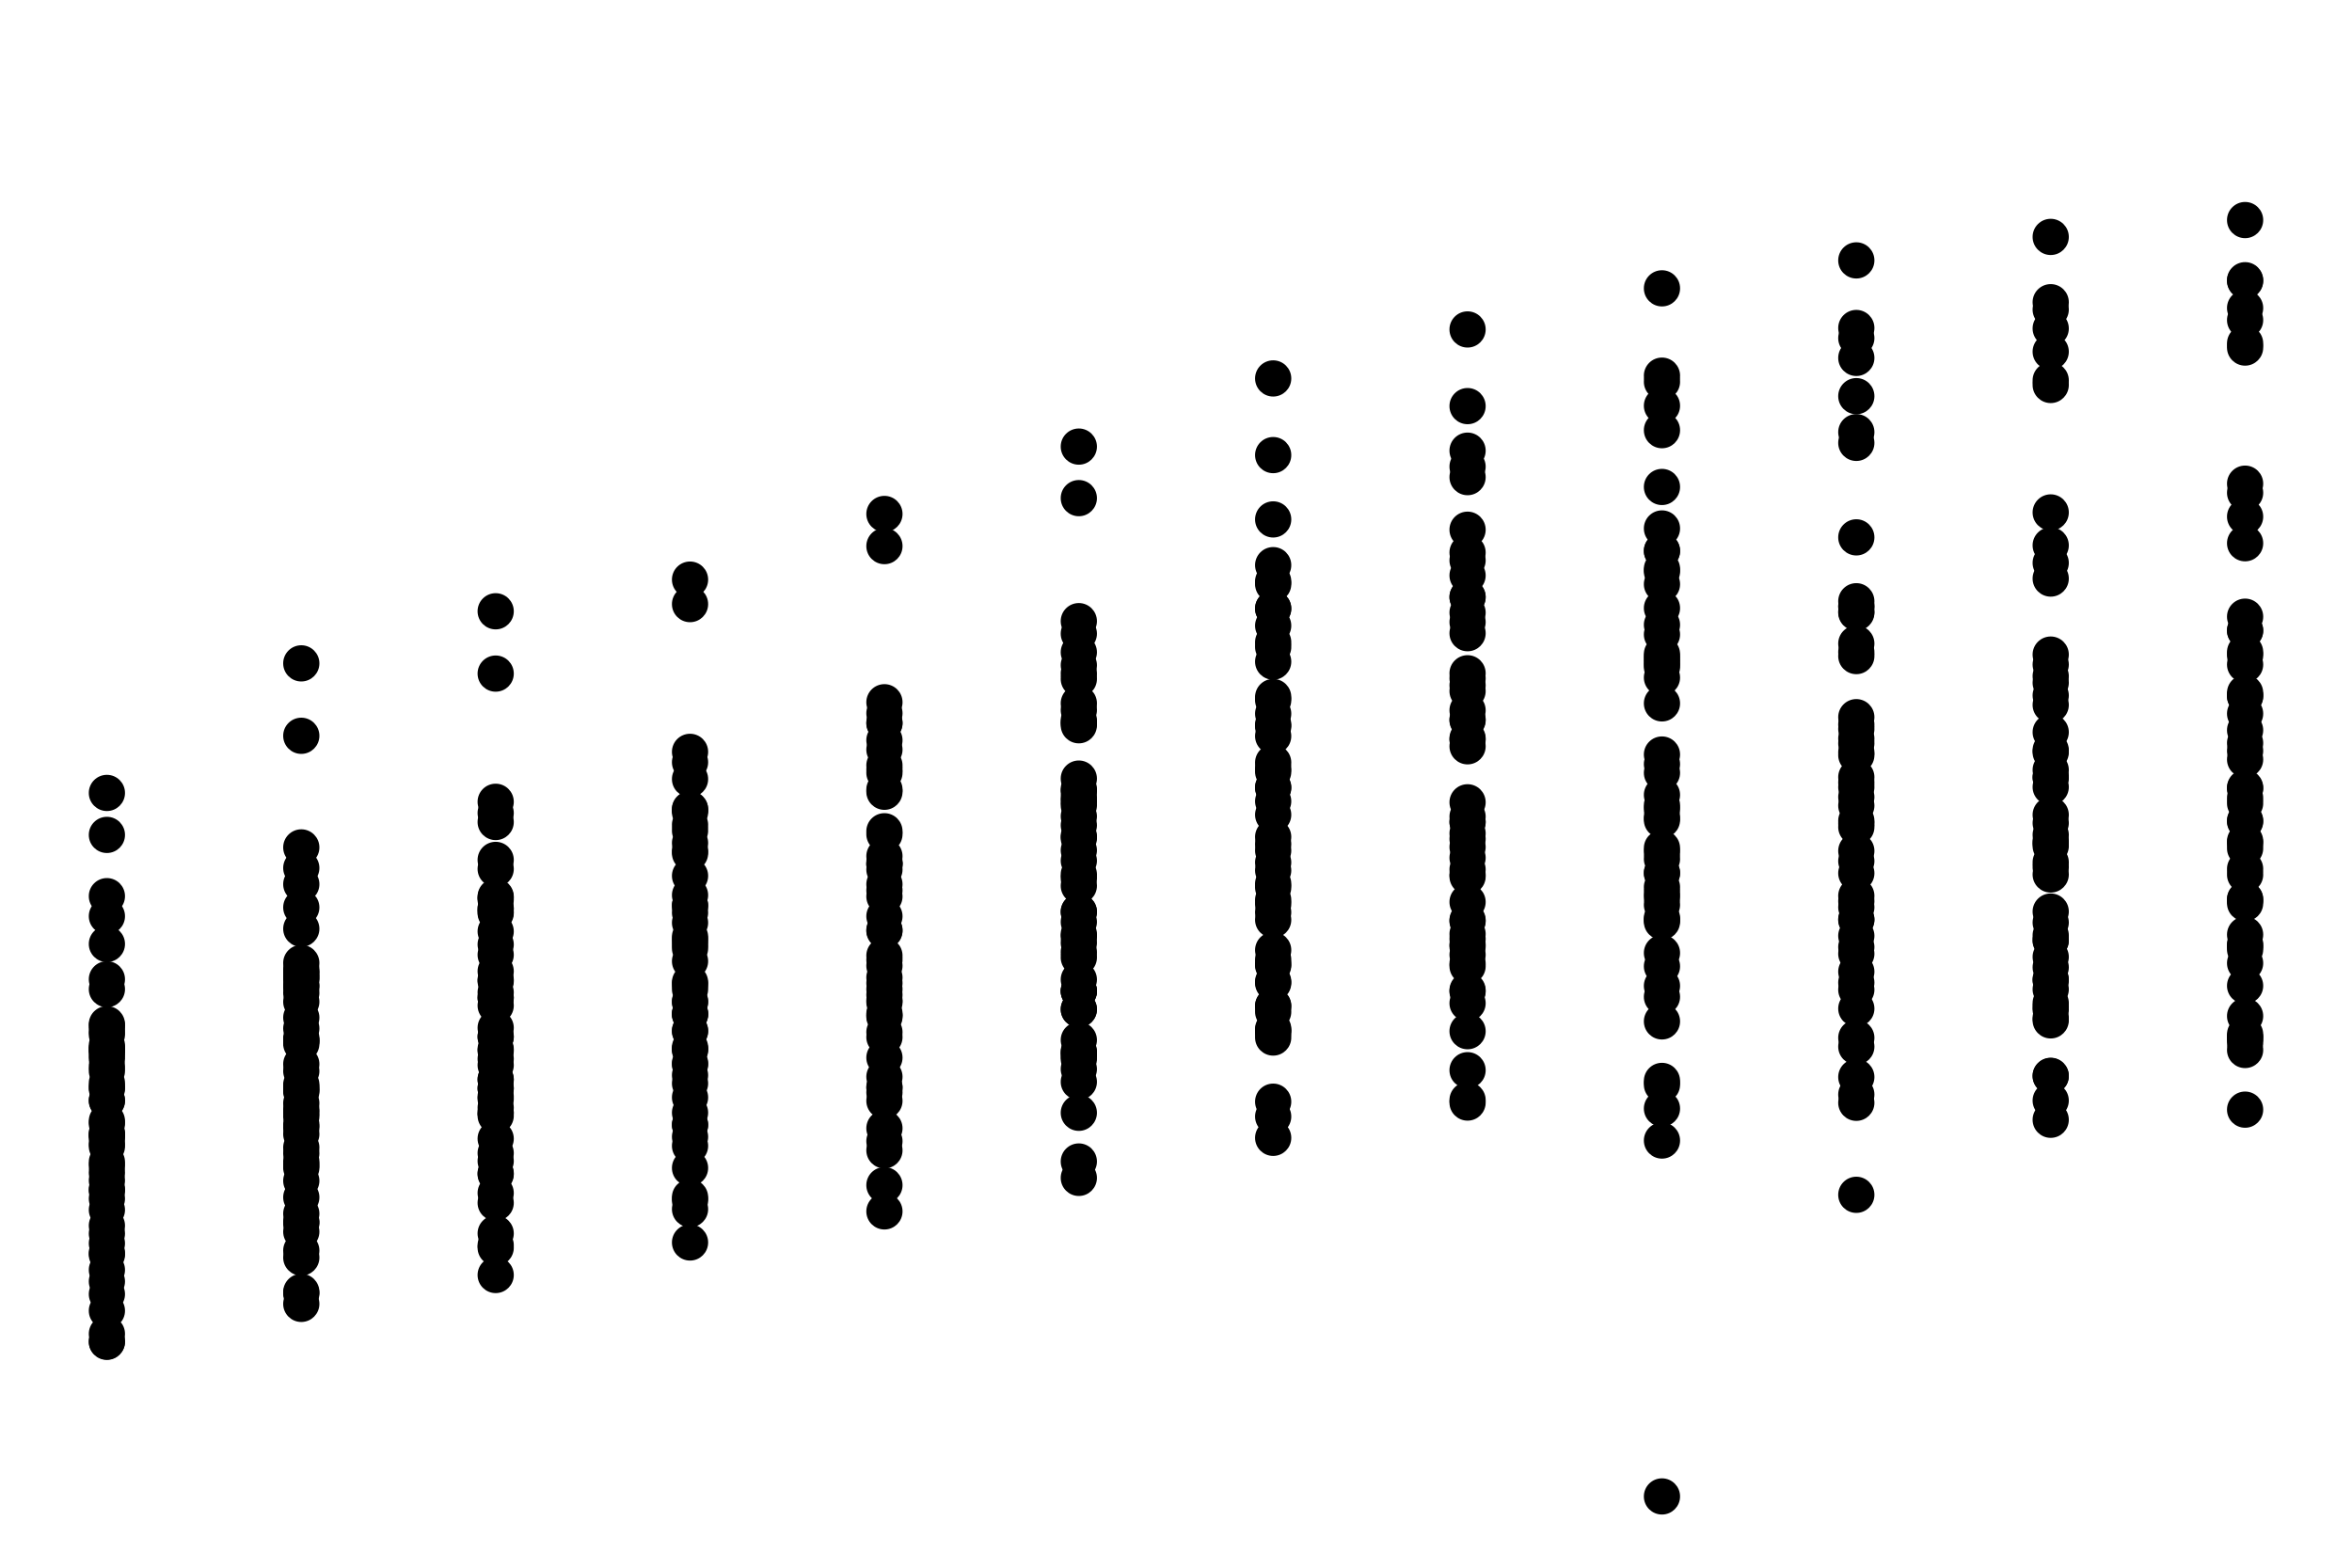 <?xml version='1.0' encoding='UTF-8' ?>
<svg xmlns='http://www.w3.org/2000/svg' xmlns:xlink='http://www.w3.org/1999/xlink' class='svglite' width='600.00pt' height='400.00pt' viewBox='0 0 600.00 400.00'>
<defs>
  <style type='text/css'><![CDATA[
    .svglite line, .svglite polyline, .svglite polygon, .svglite path, .svglite rect, .svglite circle {
      fill: none;
      stroke: #000000;
      stroke-linecap: round;
      stroke-linejoin: round;
      stroke-miterlimit: 10.00;
    }
    .svglite text {
      white-space: pre;
    }
  ]]></style>
</defs>
<rect width='100%' height='100%' style='stroke: none; fill: #FFFFFF;'/>
<defs>
  <clipPath id='cpMC4wMHw2MDAuMDB8MC4wMHw0MDAuMDA='>
    <rect x='0.00' y='0.00' width='600.00' height='400.00' />
  </clipPath>
</defs>
<g clip-path='url(#cpMC4wMHw2MDAuMDB8MC4wMHw0MDAuMDA=)'>
<circle cx='27.27' cy='261.78' r='3.91' style='stroke-width: 1.42; fill: #000000;' />
<circle cx='76.86' cy='245.70' r='3.91' style='stroke-width: 1.42; fill: #000000;' />
<circle cx='126.45' cy='229.57' r='3.91' style='stroke-width: 1.42; fill: #000000;' />
<circle cx='176.03' cy='210.44' r='3.91' style='stroke-width: 1.42; fill: #000000;' />
<circle cx='225.62' cy='191.27' r='3.91' style='stroke-width: 1.42; fill: #000000;' />
<circle cx='275.21' cy='169.72' r='3.91' style='stroke-width: 1.42; fill: #000000;' />
<circle cx='324.79' cy='149.05' r='3.91' style='stroke-width: 1.42; fill: #000000;' />
<circle cx='374.38' cy='121.74' r='3.91' style='stroke-width: 1.42; fill: #000000;' />
<circle cx='423.97' cy='109.76' r='3.91' style='stroke-width: 1.42; fill: #000000;' />
<circle cx='473.55' cy='101.08' r='3.91' style='stroke-width: 1.42; fill: #000000;' />
<circle cx='523.14' cy='89.73' r='3.91' style='stroke-width: 1.42; fill: #000000;' />
<circle cx='572.73' cy='81.67' r='3.91' style='stroke-width: 1.42; fill: #000000;' />
<circle cx='27.27' cy='342.28' r='3.91' style='stroke-width: 1.42; fill: #000000;' />
<circle cx='76.86' cy='330.05' r='3.91' style='stroke-width: 1.42; fill: #000000;' />
<circle cx='126.45' cy='317.72' r='3.91' style='stroke-width: 1.42; fill: #000000;' />
<circle cx='176.03' cy='305.48' r='3.91' style='stroke-width: 1.42; fill: #000000;' />
<circle cx='225.62' cy='293.51' r='3.91' style='stroke-width: 1.42; fill: #000000;' />
<circle cx='275.21' cy='283.93' r='3.91' style='stroke-width: 1.42; fill: #000000;' />
<circle cx='324.79' cy='281.10' r='3.91' style='stroke-width: 1.42; fill: #000000;' />
<circle cx='374.38' cy='281.32' r='3.91' style='stroke-width: 1.42; fill: #000000;' />
<circle cx='423.97' cy='276.75' r='3.91' style='stroke-width: 1.42; fill: #000000;' />
<circle cx='473.55' cy='274.81' r='3.91' style='stroke-width: 1.42; fill: #000000;' />
<circle cx='523.14' cy='274.56' r='3.91' style='stroke-width: 1.42; fill: #000000;' />
<circle cx='572.73' cy='263.91' r='3.91' style='stroke-width: 1.42; fill: #000000;' />
<circle cx='27.27' cy='291.69' r='3.91' style='stroke-width: 1.42; fill: #000000;' />
<circle cx='76.86' cy='278.53' r='3.91' style='stroke-width: 1.42; fill: #000000;' />
<circle cx='126.45' cy='264.61' r='3.91' style='stroke-width: 1.42; fill: #000000;' />
<circle cx='176.03' cy='250.63' r='3.91' style='stroke-width: 1.42; fill: #000000;' />
<circle cx='225.62' cy='237.51' r='3.91' style='stroke-width: 1.42; fill: #000000;' />
<circle cx='275.21' cy='224.10' r='3.91' style='stroke-width: 1.42; fill: #000000;' />
<circle cx='324.79' cy='213.54' r='3.91' style='stroke-width: 1.42; fill: #000000;' />
<circle cx='374.38' cy='204.71' r='3.91' style='stroke-width: 1.42; fill: #000000;' />
<circle cx='423.97' cy='194.96' r='3.91' style='stroke-width: 1.42; fill: #000000;' />
<circle cx='473.55' cy='189.67' r='3.91' style='stroke-width: 1.42; fill: #000000;' />
<circle cx='523.14' cy='191.96' r='3.91' style='stroke-width: 1.42; fill: #000000;' />
<circle cx='572.73' cy='177.65' r='3.91' style='stroke-width: 1.42; fill: #000000;' />
<circle cx='27.27' cy='233.77' r='3.91' style='stroke-width: 1.42; fill: #000000;' />
<circle cx='76.86' cy='221.47' r='3.91' style='stroke-width: 1.42; fill: #000000;' />
<circle cx='126.45' cy='209.74' r='3.91' style='stroke-width: 1.42; fill: #000000;' />
<circle cx='176.03' cy='198.79' r='3.91' style='stroke-width: 1.42; fill: #000000;' />
<circle cx='225.62' cy='181.99' r='3.91' style='stroke-width: 1.42; fill: #000000;' />
<circle cx='275.21' cy='161.68' r='3.91' style='stroke-width: 1.42; fill: #000000;' />
<circle cx='324.79' cy='148.34' r='3.91' style='stroke-width: 1.42; fill: #000000;' />
<circle cx='374.38' cy='135.16' r='3.91' style='stroke-width: 1.42; fill: #000000;' />
<circle cx='423.97' cy='140.56' r='3.91' style='stroke-width: 1.42; fill: #000000;' />
<circle cx='473.55' cy='203.36' r='3.91' style='stroke-width: 1.42; fill: #000000;' />
<circle cx='523.14' cy='239.86' r='3.91' style='stroke-width: 1.42; fill: #000000;' />
<circle cx='572.73' cy='214.62' r='3.91' style='stroke-width: 1.42; fill: #000000;' />
<circle cx='27.27' cy='330.20' r='3.91' style='stroke-width: 1.42; fill: #000000;' />
<circle cx='76.86' cy='312.13' r='3.91' style='stroke-width: 1.42; fill: #000000;' />
<circle cx='126.45' cy='294.21' r='3.91' style='stroke-width: 1.42; fill: #000000;' />
<circle cx='176.03' cy='276.44' r='3.91' style='stroke-width: 1.42; fill: #000000;' />
<circle cx='225.62' cy='258.61' r='3.91' style='stroke-width: 1.42; fill: #000000;' />
<circle cx='275.21' cy='242.92' r='3.91' style='stroke-width: 1.42; fill: #000000;' />
<circle cx='324.79' cy='230.69' r='3.91' style='stroke-width: 1.42; fill: #000000;' />
<circle cx='374.38' cy='221.84' r='3.91' style='stroke-width: 1.42; fill: #000000;' />
<circle cx='423.97' cy='217.51' r='3.91' style='stroke-width: 1.42; fill: #000000;' />
<circle cx='473.55' cy='217.11' r='3.91' style='stroke-width: 1.42; fill: #000000;' />
<circle cx='523.14' cy='215.11' r='3.91' style='stroke-width: 1.42; fill: #000000;' />
<circle cx='572.73' cy='204.97' r='3.91' style='stroke-width: 1.42; fill: #000000;' />
<circle cx='27.27' cy='286.71' r='3.91' style='stroke-width: 1.42; fill: #000000;' />
<circle cx='76.86' cy='277.46' r='3.91' style='stroke-width: 1.42; fill: #000000;' />
<circle cx='126.45' cy='268.14' r='3.91' style='stroke-width: 1.42; fill: #000000;' />
<circle cx='176.03' cy='258.87' r='3.91' style='stroke-width: 1.42; fill: #000000;' />
<circle cx='225.62' cy='255.74' r='3.91' style='stroke-width: 1.42; fill: #000000;' />
<circle cx='275.21' cy='244.32' r='3.91' style='stroke-width: 1.42; fill: #000000;' />
<circle cx='324.79' cy='234.70' r='3.91' style='stroke-width: 1.42; fill: #000000;' />
<circle cx='374.38' cy='230.14' r='3.91' style='stroke-width: 1.42; fill: #000000;' />
<circle cx='423.97' cy='251.55' r='3.91' style='stroke-width: 1.42; fill: #000000;' />
<circle cx='473.55' cy='247.92' r='3.91' style='stroke-width: 1.42; fill: #000000;' />
<circle cx='523.14' cy='235.38' r='3.91' style='stroke-width: 1.42; fill: #000000;' />
<circle cx='572.73' cy='221.70' r='3.91' style='stroke-width: 1.42; fill: #000000;' />
<circle cx='27.27' cy='289.84' r='3.91' style='stroke-width: 1.42; fill: #000000;' />
<circle cx='76.86' cy='278.10' r='3.91' style='stroke-width: 1.42; fill: #000000;' />
<circle cx='126.45' cy='264.45' r='3.91' style='stroke-width: 1.42; fill: #000000;' />
<circle cx='176.03' cy='251.16' r='3.91' style='stroke-width: 1.42; fill: #000000;' />
<circle cx='225.62' cy='237.30' r='3.91' style='stroke-width: 1.42; fill: #000000;' />
<circle cx='275.21' cy='223.09' r='3.91' style='stroke-width: 1.42; fill: #000000;' />
<circle cx='324.79' cy='200.86' r='3.91' style='stroke-width: 1.42; fill: #000000;' />
<circle cx='374.38' cy='188.39' r='3.91' style='stroke-width: 1.42; fill: #000000;' />
<circle cx='423.97' cy='192.52' r='3.91' style='stroke-width: 1.42; fill: #000000;' />
<circle cx='473.55' cy='205.56' r='3.91' style='stroke-width: 1.42; fill: #000000;' />
<circle cx='523.14' cy='220.00' r='3.91' style='stroke-width: 1.42; fill: #000000;' />
<circle cx='572.73' cy='216.46' r='3.91' style='stroke-width: 1.42; fill: #000000;' />
<circle cx='27.27' cy='308.70' r='3.91' style='stroke-width: 1.42; fill: #000000;' />
<circle cx='76.86' cy='296.37' r='3.91' style='stroke-width: 1.42; fill: #000000;' />
<circle cx='126.45' cy='283.98' r='3.91' style='stroke-width: 1.42; fill: #000000;' />
<circle cx='176.03' cy='271.63' r='3.91' style='stroke-width: 1.42; fill: #000000;' />
<circle cx='225.62' cy='259.44' r='3.91' style='stroke-width: 1.42; fill: #000000;' />
<circle cx='275.21' cy='238.99' r='3.91' style='stroke-width: 1.42; fill: #000000;' />
<circle cx='324.79' cy='229.62' r='3.91' style='stroke-width: 1.42; fill: #000000;' />
<circle cx='374.38' cy='216.12' r='3.91' style='stroke-width: 1.42; fill: #000000;' />
<circle cx='423.97' cy='222.83' r='3.91' style='stroke-width: 1.42; fill: #000000;' />
<circle cx='473.55' cy='243.36' r='3.91' style='stroke-width: 1.42; fill: #000000;' />
<circle cx='523.14' cy='260.35' r='3.91' style='stroke-width: 1.42; fill: #000000;' />
<circle cx='572.73' cy='251.52' r='3.91' style='stroke-width: 1.42; fill: #000000;' />
<circle cx='27.27' cy='292.50' r='3.91' style='stroke-width: 1.42; fill: #000000;' />
<circle cx='76.86' cy='281.47' r='3.91' style='stroke-width: 1.42; fill: #000000;' />
<circle cx='126.45' cy='270.16' r='3.91' style='stroke-width: 1.42; fill: #000000;' />
<circle cx='176.03' cy='258.55' r='3.91' style='stroke-width: 1.42; fill: #000000;' />
<circle cx='225.62' cy='246.42' r='3.91' style='stroke-width: 1.42; fill: #000000;' />
<circle cx='275.21' cy='235.24' r='3.91' style='stroke-width: 1.42; fill: #000000;' />
<circle cx='324.79' cy='222.09' r='3.91' style='stroke-width: 1.42; fill: #000000;' />
<circle cx='374.38' cy='212.63' r='3.91' style='stroke-width: 1.42; fill: #000000;' />
<circle cx='423.97' cy='208.49' r='3.91' style='stroke-width: 1.42; fill: #000000;' />
<circle cx='473.55' cy='209.42' r='3.91' style='stroke-width: 1.42; fill: #000000;' />
<circle cx='523.14' cy='215.88' r='3.91' style='stroke-width: 1.42; fill: #000000;' />
<circle cx='572.73' cy='215.10' r='3.91' style='stroke-width: 1.42; fill: #000000;' />
<circle cx='27.27' cy='276.33' r='3.91' style='stroke-width: 1.42; fill: #000000;' />
<circle cx='76.86' cy='265.58' r='3.91' style='stroke-width: 1.42; fill: #000000;' />
<circle cx='126.45' cy='253.21' r='3.91' style='stroke-width: 1.42; fill: #000000;' />
<circle cx='176.03' cy='240.85' r='3.91' style='stroke-width: 1.42; fill: #000000;' />
<circle cx='225.62' cy='225.62' r='3.91' style='stroke-width: 1.42; fill: #000000;' />
<circle cx='275.21' cy='213.32' r='3.91' style='stroke-width: 1.42; fill: #000000;' />
<circle cx='324.79' cy='201.04' r='3.91' style='stroke-width: 1.42; fill: #000000;' />
<circle cx='374.38' cy='188.75' r='3.91' style='stroke-width: 1.42; fill: #000000;' />
<circle cx='423.97' cy='170.18' r='3.91' style='stroke-width: 1.42; fill: #000000;' />
<circle cx='473.55' cy='153.41' r='3.91' style='stroke-width: 1.42; fill: #000000;' />
<circle cx='523.14' cy='139.15' r='3.91' style='stroke-width: 1.42; fill: #000000;' />
<circle cx='572.73' cy='125.73' r='3.91' style='stroke-width: 1.42; fill: #000000;' />
<circle cx='27.27' cy='286.02' r='3.91' style='stroke-width: 1.42; fill: #000000;' />
<circle cx='76.86' cy='276.72' r='3.91' style='stroke-width: 1.42; fill: #000000;' />
<circle cx='126.45' cy='267.66' r='3.91' style='stroke-width: 1.42; fill: #000000;' />
<circle cx='176.03' cy='255.74' r='3.91' style='stroke-width: 1.42; fill: #000000;' />
<circle cx='225.62' cy='243.83' r='3.91' style='stroke-width: 1.42; fill: #000000;' />
<circle cx='275.21' cy='232.64' r='3.91' style='stroke-width: 1.42; fill: #000000;' />
<circle cx='324.79' cy='232.77' r='3.91' style='stroke-width: 1.42; fill: #000000;' />
<circle cx='374.38' cy='235.06' r='3.91' style='stroke-width: 1.42; fill: #000000;' />
<circle cx='423.97' cy='246.55' r='3.91' style='stroke-width: 1.42; fill: #000000;' />
<circle cx='473.55' cy='264.80' r='3.91' style='stroke-width: 1.42; fill: #000000;' />
<circle cx='523.14' cy='250.14' r='3.91' style='stroke-width: 1.42; fill: #000000;' />
<circle cx='572.73' cy='240.92' r='3.91' style='stroke-width: 1.42; fill: #000000;' />
<circle cx='27.27' cy='267.73' r='3.91' style='stroke-width: 1.42; fill: #000000;' />
<circle cx='76.86' cy='249.60' r='3.91' style='stroke-width: 1.42; fill: #000000;' />
<circle cx='126.45' cy='228.76' r='3.91' style='stroke-width: 1.42; fill: #000000;' />
<circle cx='176.03' cy='206.54' r='3.91' style='stroke-width: 1.42; fill: #000000;' />
<circle cx='225.62' cy='188.87' r='3.91' style='stroke-width: 1.42; fill: #000000;' />
<circle cx='275.21' cy='184.44' r='3.91' style='stroke-width: 1.42; fill: #000000;' />
<circle cx='324.79' cy='177.85' r='3.91' style='stroke-width: 1.42; fill: #000000;' />
<circle cx='374.38' cy='173.07' r='3.91' style='stroke-width: 1.42; fill: #000000;' />
<circle cx='423.97' cy='179.47' r='3.91' style='stroke-width: 1.42; fill: #000000;' />
<circle cx='473.55' cy='200.86' r='3.91' style='stroke-width: 1.42; fill: #000000;' />
<circle cx='523.14' cy='200.81' r='3.91' style='stroke-width: 1.42; fill: #000000;' />
<circle cx='572.73' cy='186.31' r='3.91' style='stroke-width: 1.42; fill: #000000;' />
<circle cx='27.27' cy='277.80' r='3.91' style='stroke-width: 1.42; fill: #000000;' />
<circle cx='76.86' cy='265.52' r='3.91' style='stroke-width: 1.42; fill: #000000;' />
<circle cx='126.45' cy='250.36' r='3.91' style='stroke-width: 1.42; fill: #000000;' />
<circle cx='176.03' cy='235.44' r='3.91' style='stroke-width: 1.42; fill: #000000;' />
<circle cx='225.62' cy='220.34' r='3.91' style='stroke-width: 1.42; fill: #000000;' />
<circle cx='275.21' cy='204.48' r='3.91' style='stroke-width: 1.42; fill: #000000;' />
<circle cx='324.79' cy='194.56' r='3.91' style='stroke-width: 1.42; fill: #000000;' />
<circle cx='374.38' cy='190.42' r='3.91' style='stroke-width: 1.42; fill: #000000;' />
<circle cx='423.97' cy='206.51' r='3.91' style='stroke-width: 1.42; fill: #000000;' />
<circle cx='473.55' cy='231.49' r='3.91' style='stroke-width: 1.42; fill: #000000;' />
<circle cx='523.14' cy='238.64' r='3.91' style='stroke-width: 1.42; fill: #000000;' />
<circle cx='572.73' cy='229.42' r='3.91' style='stroke-width: 1.42; fill: #000000;' />
<circle cx='27.27' cy='312.71' r='3.91' style='stroke-width: 1.42; fill: #000000;' />
<circle cx='76.86' cy='297.21' r='3.91' style='stroke-width: 1.42; fill: #000000;' />
<circle cx='126.45' cy='282.63' r='3.91' style='stroke-width: 1.42; fill: #000000;' />
<circle cx='176.03' cy='267.96' r='3.91' style='stroke-width: 1.42; fill: #000000;' />
<circle cx='225.62' cy='253.83' r='3.91' style='stroke-width: 1.42; fill: #000000;' />
<circle cx='275.21' cy='240.56' r='3.91' style='stroke-width: 1.42; fill: #000000;' />
<circle cx='324.79' cy='226.43' r='3.91' style='stroke-width: 1.42; fill: #000000;' />
<circle cx='374.38' cy='218.86' r='3.91' style='stroke-width: 1.42; fill: #000000;' />
<circle cx='423.97' cy='209.23' r='3.91' style='stroke-width: 1.42; fill: #000000;' />
<circle cx='473.55' cy='199.65' r='3.91' style='stroke-width: 1.42; fill: #000000;' />
<circle cx='523.14' cy='198.32' r='3.91' style='stroke-width: 1.42; fill: #000000;' />
<circle cx='572.73' cy='189.58' r='3.91' style='stroke-width: 1.42; fill: #000000;' />
<circle cx='27.27' cy='269.07' r='3.91' style='stroke-width: 1.42; fill: #000000;' />
<circle cx='76.86' cy='253.35' r='3.91' style='stroke-width: 1.42; fill: #000000;' />
<circle cx='126.45' cy='237.65' r='3.91' style='stroke-width: 1.42; fill: #000000;' />
<circle cx='176.03' cy='223.47' r='3.91' style='stroke-width: 1.42; fill: #000000;' />
<circle cx='225.62' cy='212.10' r='3.91' style='stroke-width: 1.42; fill: #000000;' />
<circle cx='275.21' cy='198.66' r='3.91' style='stroke-width: 1.42; fill: #000000;' />
<circle cx='324.79' cy='182.10' r='3.91' style='stroke-width: 1.42; fill: #000000;' />
<circle cx='374.38' cy='158.73' r='3.91' style='stroke-width: 1.42; fill: #000000;' />
<circle cx='423.97' cy='134.84' r='3.91' style='stroke-width: 1.42; fill: #000000;' />
<circle cx='473.55' cy='113.00' r='3.91' style='stroke-width: 1.42; fill: #000000;' />
<circle cx='523.14' cy='97.05' r='3.91' style='stroke-width: 1.42; fill: #000000;' />
<circle cx='572.73' cy='87.61' r='3.91' style='stroke-width: 1.42; fill: #000000;' />
<circle cx='27.27' cy='314.75' r='3.91' style='stroke-width: 1.42; fill: #000000;' />
<circle cx='76.86' cy='305.50' r='3.91' style='stroke-width: 1.42; fill: #000000;' />
<circle cx='126.45' cy='296.24' r='3.91' style='stroke-width: 1.42; fill: #000000;' />
<circle cx='176.03' cy='286.98' r='3.91' style='stroke-width: 1.42; fill: #000000;' />
<circle cx='225.62' cy='277.56' r='3.91' style='stroke-width: 1.42; fill: #000000;' />
<circle cx='275.21' cy='268.27' r='3.91' style='stroke-width: 1.42; fill: #000000;' />
<circle cx='324.79' cy='258.17' r='3.91' style='stroke-width: 1.42; fill: #000000;' />
<circle cx='374.38' cy='245.83' r='3.91' style='stroke-width: 1.42; fill: #000000;' />
<circle cx='423.97' cy='234.24' r='3.91' style='stroke-width: 1.42; fill: #000000;' />
<circle cx='473.55' cy='229.93' r='3.91' style='stroke-width: 1.42; fill: #000000;' />
<circle cx='523.14' cy='223.13' r='3.91' style='stroke-width: 1.42; fill: #000000;' />
<circle cx='572.73' cy='209.38' r='3.91' style='stroke-width: 1.42; fill: #000000;' />
<circle cx='27.27' cy='305.84' r='3.91' style='stroke-width: 1.42; fill: #000000;' />
<circle cx='76.86' cy='292.78' r='3.91' style='stroke-width: 1.42; fill: #000000;' />
<circle cx='126.45' cy='279.77' r='3.91' style='stroke-width: 1.42; fill: #000000;' />
<circle cx='176.03' cy='267.25' r='3.91' style='stroke-width: 1.42; fill: #000000;' />
<circle cx='225.62' cy='255.21' r='3.91' style='stroke-width: 1.42; fill: #000000;' />
<circle cx='275.21' cy='252.79' r='3.91' style='stroke-width: 1.42; fill: #000000;' />
<circle cx='324.79' cy='256.77' r='3.91' style='stroke-width: 1.42; fill: #000000;' />
<circle cx='374.38' cy='240.97' r='3.91' style='stroke-width: 1.42; fill: #000000;' />
<circle cx='423.97' cy='219.17' r='3.91' style='stroke-width: 1.42; fill: #000000;' />
<circle cx='473.55' cy='198.29' r='3.91' style='stroke-width: 1.42; fill: #000000;' />
<circle cx='523.14' cy='186.82' r='3.91' style='stroke-width: 1.42; fill: #000000;' />
<circle cx='572.73' cy='169.56' r='3.91' style='stroke-width: 1.42; fill: #000000;' />
<circle cx='27.27' cy='317.24' r='3.91' style='stroke-width: 1.42; fill: #000000;' />
<circle cx='76.86' cy='301.28' r='3.91' style='stroke-width: 1.42; fill: #000000;' />
<circle cx='126.45' cy='280.38' r='3.91' style='stroke-width: 1.42; fill: #000000;' />
<circle cx='176.03' cy='267.71' r='3.91' style='stroke-width: 1.42; fill: #000000;' />
<circle cx='225.62' cy='259.08' r='3.91' style='stroke-width: 1.42; fill: #000000;' />
<circle cx='275.21' cy='252.95' r='3.91' style='stroke-width: 1.42; fill: #000000;' />
<circle cx='324.79' cy='250.44' r='3.91' style='stroke-width: 1.42; fill: #000000;' />
<circle cx='374.38' cy='239.55' r='3.91' style='stroke-width: 1.42; fill: #000000;' />
<circle cx='423.97' cy='230.88' r='3.91' style='stroke-width: 1.42; fill: #000000;' />
<circle cx='473.55' cy='222.80' r='3.91' style='stroke-width: 1.42; fill: #000000;' />
<circle cx='523.14' cy='214.64' r='3.91' style='stroke-width: 1.42; fill: #000000;' />
<circle cx='572.73' cy='200.95' r='3.91' style='stroke-width: 1.42; fill: #000000;' />
<circle cx='27.27' cy='299.21' r='3.91' style='stroke-width: 1.42; fill: #000000;' />
<circle cx='76.86' cy='286.91' r='3.91' style='stroke-width: 1.42; fill: #000000;' />
<circle cx='126.45' cy='277.73' r='3.91' style='stroke-width: 1.42; fill: #000000;' />
<circle cx='176.03' cy='252.40' r='3.91' style='stroke-width: 1.42; fill: #000000;' />
<circle cx='225.62' cy='227.18' r='3.91' style='stroke-width: 1.42; fill: #000000;' />
<circle cx='275.21' cy='201.92' r='3.91' style='stroke-width: 1.42; fill: #000000;' />
<circle cx='324.79' cy='178.66' r='3.91' style='stroke-width: 1.42; fill: #000000;' />
<circle cx='374.38' cy='156.31' r='3.91' style='stroke-width: 1.42; fill: #000000;' />
<circle cx='423.97' cy='149.06' r='3.91' style='stroke-width: 1.42; fill: #000000;' />
<circle cx='473.55' cy='154.64' r='3.91' style='stroke-width: 1.42; fill: #000000;' />
<circle cx='523.14' cy='177.44' r='3.91' style='stroke-width: 1.42; fill: #000000;' />
<circle cx='572.73' cy='177.60' r='3.91' style='stroke-width: 1.42; fill: #000000;' />
<circle cx='27.27' cy='342.37' r='3.91' style='stroke-width: 1.42; fill: #000000;' />
<circle cx='76.86' cy='329.64' r='3.91' style='stroke-width: 1.42; fill: #000000;' />
<circle cx='126.45' cy='318.36' r='3.91' style='stroke-width: 1.42; fill: #000000;' />
<circle cx='176.03' cy='306.27' r='3.91' style='stroke-width: 1.42; fill: #000000;' />
<circle cx='225.62' cy='291.17' r='3.91' style='stroke-width: 1.42; fill: #000000;' />
<circle cx='275.21' cy='269.39' r='3.91' style='stroke-width: 1.42; fill: #000000;' />
<circle cx='324.79' cy='246.35' r='3.91' style='stroke-width: 1.42; fill: #000000;' />
<circle cx='374.38' cy='223.64' r='3.91' style='stroke-width: 1.42; fill: #000000;' />
<circle cx='423.97' cy='202.82' r='3.91' style='stroke-width: 1.42; fill: #000000;' />
<circle cx='473.55' cy='182.99' r='3.91' style='stroke-width: 1.42; fill: #000000;' />
<circle cx='523.14' cy='169.56' r='3.91' style='stroke-width: 1.42; fill: #000000;' />
<circle cx='572.73' cy='160.88' r='3.91' style='stroke-width: 1.42; fill: #000000;' />
<circle cx='27.27' cy='261.33' r='3.91' style='stroke-width: 1.42; fill: #000000;' />
<circle cx='76.86' cy='251.29' r='3.91' style='stroke-width: 1.42; fill: #000000;' />
<circle cx='126.45' cy='240.98' r='3.91' style='stroke-width: 1.42; fill: #000000;' />
<circle cx='176.03' cy='230.99' r='3.91' style='stroke-width: 1.42; fill: #000000;' />
<circle cx='225.62' cy='219.88' r='3.91' style='stroke-width: 1.42; fill: #000000;' />
<circle cx='275.21' cy='208.29' r='3.91' style='stroke-width: 1.42; fill: #000000;' />
<circle cx='324.79' cy='196.04' r='3.91' style='stroke-width: 1.42; fill: #000000;' />
<circle cx='374.38' cy='183.80' r='3.91' style='stroke-width: 1.42; fill: #000000;' />
<circle cx='423.97' cy='172.88' r='3.91' style='stroke-width: 1.42; fill: #000000;' />
<circle cx='473.55' cy='166.38' r='3.91' style='stroke-width: 1.42; fill: #000000;' />
<circle cx='523.14' cy='167.02' r='3.91' style='stroke-width: 1.42; fill: #000000;' />
<circle cx='572.73' cy='157.35' r='3.91' style='stroke-width: 1.42; fill: #000000;' />
<circle cx='27.27' cy='320.13' r='3.91' style='stroke-width: 1.42; fill: #000000;' />
<circle cx='76.86' cy='314.28' r='3.91' style='stroke-width: 1.42; fill: #000000;' />
<circle cx='126.45' cy='306.91' r='3.91' style='stroke-width: 1.42; fill: #000000;' />
<circle cx='176.03' cy='298.01' r='3.91' style='stroke-width: 1.42; fill: #000000;' />
<circle cx='225.62' cy='287.88' r='3.91' style='stroke-width: 1.42; fill: #000000;' />
<circle cx='275.21' cy='276.04' r='3.91' style='stroke-width: 1.42; fill: #000000;' />
<circle cx='324.79' cy='262.92' r='3.91' style='stroke-width: 1.42; fill: #000000;' />
<circle cx='374.38' cy='246.52' r='3.91' style='stroke-width: 1.42; fill: #000000;' />
<circle cx='423.97' cy='227.89' r='3.91' style='stroke-width: 1.42; fill: #000000;' />
<circle cx='473.55' cy='210.14' r='3.91' style='stroke-width: 1.42; fill: #000000;' />
<circle cx='523.14' cy='196.46' r='3.91' style='stroke-width: 1.42; fill: #000000;' />
<circle cx='572.73' cy='182.09' r='3.91' style='stroke-width: 1.42; fill: #000000;' />
<circle cx='27.27' cy='326.96' r='3.91' style='stroke-width: 1.42; fill: #000000;' />
<circle cx='76.86' cy='320.87' r='3.91' style='stroke-width: 1.42; fill: #000000;' />
<circle cx='126.45' cy='314.71' r='3.91' style='stroke-width: 1.42; fill: #000000;' />
<circle cx='176.03' cy='308.52' r='3.91' style='stroke-width: 1.42; fill: #000000;' />
<circle cx='225.62' cy='302.40' r='3.91' style='stroke-width: 1.42; fill: #000000;' />
<circle cx='275.21' cy='296.36' r='3.91' style='stroke-width: 1.42; fill: #000000;' />
<circle cx='324.79' cy='284.89' r='3.91' style='stroke-width: 1.42; fill: #000000;' />
<circle cx='374.38' cy='273.07' r='3.91' style='stroke-width: 1.42; fill: #000000;' />
<circle cx='423.97' cy='260.61' r='3.91' style='stroke-width: 1.42; fill: #000000;' />
<circle cx='473.55' cy='250.71' r='3.91' style='stroke-width: 1.42; fill: #000000;' />
<circle cx='523.14' cy='246.82' r='3.91' style='stroke-width: 1.42; fill: #000000;' />
<circle cx='572.73' cy='241.37' r='3.91' style='stroke-width: 1.42; fill: #000000;' />
<circle cx='27.27' cy='266.75' r='3.91' style='stroke-width: 1.42; fill: #000000;' />
<circle cx='76.86' cy='251.86' r='3.91' style='stroke-width: 1.42; fill: #000000;' />
<circle cx='126.45' cy='231.75' r='3.91' style='stroke-width: 1.42; fill: #000000;' />
<circle cx='176.03' cy='215.08' r='3.91' style='stroke-width: 1.42; fill: #000000;' />
<circle cx='225.62' cy='197.18' r='3.91' style='stroke-width: 1.42; fill: #000000;' />
<circle cx='275.21' cy='181.18' r='3.91' style='stroke-width: 1.42; fill: #000000;' />
<circle cx='324.79' cy='165.09' r='3.91' style='stroke-width: 1.42; fill: #000000;' />
<circle cx='374.38' cy='161.56' r='3.91' style='stroke-width: 1.42; fill: #000000;' />
<circle cx='423.97' cy='161.89' r='3.91' style='stroke-width: 1.42; fill: #000000;' />
<circle cx='473.55' cy='191.95' r='3.91' style='stroke-width: 1.42; fill: #000000;' />
<circle cx='523.14' cy='213.00' r='3.91' style='stroke-width: 1.42; fill: #000000;' />
<circle cx='572.73' cy='193.78' r='3.91' style='stroke-width: 1.42; fill: #000000;' />
<circle cx='27.27' cy='267.56' r='3.91' style='stroke-width: 1.42; fill: #000000;' />
<circle cx='76.86' cy='249.64' r='3.91' style='stroke-width: 1.42; fill: #000000;' />
<circle cx='126.45' cy='233.00' r='3.91' style='stroke-width: 1.42; fill: #000000;' />
<circle cx='176.03' cy='228.40' r='3.91' style='stroke-width: 1.42; fill: #000000;' />
<circle cx='225.62' cy='220.55' r='3.91' style='stroke-width: 1.42; fill: #000000;' />
<circle cx='275.21' cy='205.50' r='3.91' style='stroke-width: 1.42; fill: #000000;' />
<circle cx='324.79' cy='187.82' r='3.91' style='stroke-width: 1.42; fill: #000000;' />
<circle cx='374.38' cy='174.86' r='3.91' style='stroke-width: 1.42; fill: #000000;' />
<circle cx='423.97' cy='159.42' r='3.91' style='stroke-width: 1.42; fill: #000000;' />
<circle cx='473.55' cy='184.86' r='3.91' style='stroke-width: 1.42; fill: #000000;' />
<circle cx='523.14' cy='252.43' r='3.91' style='stroke-width: 1.42; fill: #000000;' />
<circle cx='572.73' cy='264.77' r='3.91' style='stroke-width: 1.42; fill: #000000;' />
<circle cx='27.27' cy='290.11' r='3.91' style='stroke-width: 1.42; fill: #000000;' />
<circle cx='76.86' cy='283.91' r='3.91' style='stroke-width: 1.42; fill: #000000;' />
<circle cx='126.45' cy='277.65' r='3.91' style='stroke-width: 1.42; fill: #000000;' />
<circle cx='176.03' cy='271.27' r='3.91' style='stroke-width: 1.42; fill: #000000;' />
<circle cx='225.62' cy='264.63' r='3.91' style='stroke-width: 1.42; fill: #000000;' />
<circle cx='275.21' cy='257.54' r='3.91' style='stroke-width: 1.42; fill: #000000;' />
<circle cx='324.79' cy='250.84' r='3.91' style='stroke-width: 1.42; fill: #000000;' />
<circle cx='374.38' cy='243.60' r='3.91' style='stroke-width: 1.42; fill: #000000;' />
<circle cx='423.97' cy='275.80' r='3.91' style='stroke-width: 1.42; fill: #000000;' />
<circle cx='473.55' cy='267.05' r='3.91' style='stroke-width: 1.42; fill: #000000;' />
<circle cx='523.14' cy='257.61' r='3.91' style='stroke-width: 1.42; fill: #000000;' />
<circle cx='572.73' cy='245.75' r='3.91' style='stroke-width: 1.42; fill: #000000;' />
<circle cx='27.27' cy='263.96' r='3.91' style='stroke-width: 1.42; fill: #000000;' />
<circle cx='76.86' cy='248.14' r='3.91' style='stroke-width: 1.42; fill: #000000;' />
<circle cx='126.45' cy='232.62' r='3.91' style='stroke-width: 1.42; fill: #000000;' />
<circle cx='176.03' cy='217.71' r='3.91' style='stroke-width: 1.42; fill: #000000;' />
<circle cx='225.62' cy='202.02' r='3.91' style='stroke-width: 1.42; fill: #000000;' />
<circle cx='275.21' cy='173.25' r='3.91' style='stroke-width: 1.42; fill: #000000;' />
<circle cx='324.79' cy='144.20' r='3.91' style='stroke-width: 1.42; fill: #000000;' />
<circle cx='374.38' cy='119.06' r='3.91' style='stroke-width: 1.42; fill: #000000;' />
<circle cx='423.97' cy='103.53' r='3.91' style='stroke-width: 1.42; fill: #000000;' />
<circle cx='473.55' cy='86.27' r='3.91' style='stroke-width: 1.42; fill: #000000;' />
<circle cx='523.14' cy='78.99' r='3.91' style='stroke-width: 1.42; fill: #000000;' />
<circle cx='572.73' cy='71.50' r='3.91' style='stroke-width: 1.42; fill: #000000;' />
<circle cx='27.27' cy='301.19' r='3.91' style='stroke-width: 1.42; fill: #000000;' />
<circle cx='76.86' cy='287.74' r='3.91' style='stroke-width: 1.42; fill: #000000;' />
<circle cx='126.45' cy='275.51' r='3.91' style='stroke-width: 1.42; fill: #000000;' />
<circle cx='176.03' cy='262.98' r='3.91' style='stroke-width: 1.42; fill: #000000;' />
<circle cx='225.62' cy='250.84' r='3.91' style='stroke-width: 1.42; fill: #000000;' />
<circle cx='275.21' cy='238.33' r='3.91' style='stroke-width: 1.42; fill: #000000;' />
<circle cx='324.79' cy='225.47' r='3.91' style='stroke-width: 1.42; fill: #000000;' />
<circle cx='374.38' cy='223.12' r='3.91' style='stroke-width: 1.42; fill: #000000;' />
<circle cx='423.97' cy='205.47' r='3.91' style='stroke-width: 1.42; fill: #000000;' />
<circle cx='473.55' cy='188.43' r='3.91' style='stroke-width: 1.42; fill: #000000;' />
<circle cx='523.14' cy='174.21' r='3.91' style='stroke-width: 1.42; fill: #000000;' />
<circle cx='572.73' cy='160.91' r='3.91' style='stroke-width: 1.42; fill: #000000;' />
<circle cx='27.27' cy='303.81' r='3.91' style='stroke-width: 1.42; fill: #000000;' />
<circle cx='76.86' cy='297.95' r='3.91' style='stroke-width: 1.42; fill: #000000;' />
<circle cx='126.45' cy='290.54' r='3.91' style='stroke-width: 1.42; fill: #000000;' />
<circle cx='176.03' cy='283.90' r='3.91' style='stroke-width: 1.42; fill: #000000;' />
<circle cx='225.62' cy='269.86' r='3.91' style='stroke-width: 1.42; fill: #000000;' />
<circle cx='275.21' cy='257.52' r='3.91' style='stroke-width: 1.42; fill: #000000;' />
<circle cx='324.79' cy='245.97' r='3.91' style='stroke-width: 1.42; fill: #000000;' />
<circle cx='374.38' cy='234.78' r='3.91' style='stroke-width: 1.42; fill: #000000;' />
<circle cx='423.97' cy='222.69' r='3.91' style='stroke-width: 1.42; fill: #000000;' />
<circle cx='473.55' cy='234.55' r='3.91' style='stroke-width: 1.42; fill: #000000;' />
<circle cx='523.14' cy='249.87' r='3.91' style='stroke-width: 1.42; fill: #000000;' />
<circle cx='572.73' cy='229.57' r='3.91' style='stroke-width: 1.42; fill: #000000;' />
<circle cx='27.27' cy='319.66' r='3.91' style='stroke-width: 1.42; fill: #000000;' />
<circle cx='76.86' cy='309.66' r='3.91' style='stroke-width: 1.42; fill: #000000;' />
<circle cx='126.45' cy='299.62' r='3.91' style='stroke-width: 1.42; fill: #000000;' />
<circle cx='176.03' cy='290.06' r='3.91' style='stroke-width: 1.42; fill: #000000;' />
<circle cx='225.62' cy='280.88' r='3.91' style='stroke-width: 1.42; fill: #000000;' />
<circle cx='275.21' cy='270.18' r='3.91' style='stroke-width: 1.42; fill: #000000;' />
<circle cx='324.79' cy='256.61' r='3.91' style='stroke-width: 1.42; fill: #000000;' />
<circle cx='374.38' cy='241.52' r='3.91' style='stroke-width: 1.42; fill: #000000;' />
<circle cx='423.97' cy='229.05' r='3.91' style='stroke-width: 1.42; fill: #000000;' />
<circle cx='473.55' cy='219.71' r='3.91' style='stroke-width: 1.42; fill: #000000;' />
<circle cx='523.14' cy='207.91' r='3.91' style='stroke-width: 1.42; fill: #000000;' />
<circle cx='572.73' cy='191.58' r='3.91' style='stroke-width: 1.42; fill: #000000;' />
<circle cx='27.27' cy='277.39' r='3.91' style='stroke-width: 1.42; fill: #000000;' />
<circle cx='76.86' cy='266.33' r='3.91' style='stroke-width: 1.42; fill: #000000;' />
<circle cx='126.45' cy='254.56' r='3.91' style='stroke-width: 1.42; fill: #000000;' />
<circle cx='176.03' cy='241.98' r='3.91' style='stroke-width: 1.42; fill: #000000;' />
<circle cx='225.62' cy='228.74' r='3.91' style='stroke-width: 1.42; fill: #000000;' />
<circle cx='275.21' cy='213.86' r='3.91' style='stroke-width: 1.42; fill: #000000;' />
<circle cx='324.79' cy='196.93' r='3.91' style='stroke-width: 1.42; fill: #000000;' />
<circle cx='374.38' cy='181.24' r='3.91' style='stroke-width: 1.42; fill: #000000;' />
<circle cx='423.97' cy='167.76' r='3.91' style='stroke-width: 1.42; fill: #000000;' />
<circle cx='473.55' cy='154.83' r='3.91' style='stroke-width: 1.42; fill: #000000;' />
<circle cx='523.14' cy='143.63' r='3.91' style='stroke-width: 1.42; fill: #000000;' />
<circle cx='572.73' cy='131.82' r='3.91' style='stroke-width: 1.42; fill: #000000;' />
<circle cx='27.27' cy='213.03' r='3.91' style='stroke-width: 1.42; fill: #000000;' />
<circle cx='76.86' cy='169.26' r='3.91' style='stroke-width: 1.42; fill: #000000;' />
<circle cx='126.45' cy='155.97' r='3.91' style='stroke-width: 1.42; fill: #000000;' />
<circle cx='176.03' cy='147.89' r='3.91' style='stroke-width: 1.42; fill: #000000;' />
<circle cx='225.62' cy='139.34' r='3.91' style='stroke-width: 1.42; fill: #000000;' />
<circle cx='275.21' cy='127.10' r='3.91' style='stroke-width: 1.42; fill: #000000;' />
<circle cx='324.79' cy='116.12' r='3.91' style='stroke-width: 1.42; fill: #000000;' />
<circle cx='374.38' cy='103.62' r='3.91' style='stroke-width: 1.42; fill: #000000;' />
<circle cx='423.97' cy='97.42' r='3.91' style='stroke-width: 1.42; fill: #000000;' />
<circle cx='473.55' cy='91.32' r='3.91' style='stroke-width: 1.42; fill: #000000;' />
<circle cx='523.14' cy='83.81' r='3.91' style='stroke-width: 1.42; fill: #000000;' />
<circle cx='572.73' cy='78.59' r='3.91' style='stroke-width: 1.42; fill: #000000;' />
<circle cx='27.27' cy='263.03' r='3.91' style='stroke-width: 1.42; fill: #000000;' />
<circle cx='76.86' cy='247.32' r='3.91' style='stroke-width: 1.42; fill: #000000;' />
<circle cx='126.45' cy='231.91' r='3.91' style='stroke-width: 1.42; fill: #000000;' />
<circle cx='176.03' cy='217.05' r='3.91' style='stroke-width: 1.42; fill: #000000;' />
<circle cx='225.62' cy='201.47' r='3.91' style='stroke-width: 1.42; fill: #000000;' />
<circle cx='275.21' cy='183.80' r='3.91' style='stroke-width: 1.42; fill: #000000;' />
<circle cx='324.79' cy='159.64' r='3.91' style='stroke-width: 1.42; fill: #000000;' />
<circle cx='374.38' cy='140.98' r='3.91' style='stroke-width: 1.42; fill: #000000;' />
<circle cx='423.97' cy='124.25' r='3.91' style='stroke-width: 1.42; fill: #000000;' />
<circle cx='473.55' cy='110.27' r='3.91' style='stroke-width: 1.42; fill: #000000;' />
<circle cx='523.14' cy='98.23' r='3.91' style='stroke-width: 1.42; fill: #000000;' />
<circle cx='572.73' cy='88.68' r='3.91' style='stroke-width: 1.42; fill: #000000;' />
<circle cx='27.27' cy='334.44' r='3.91' style='stroke-width: 1.42; fill: #000000;' />
<circle cx='76.86' cy='319.08' r='3.91' style='stroke-width: 1.42; fill: #000000;' />
<circle cx='126.45' cy='304.40' r='3.91' style='stroke-width: 1.42; fill: #000000;' />
<circle cx='176.03' cy='292.37' r='3.91' style='stroke-width: 1.42; fill: #000000;' />
<circle cx='225.62' cy='278.72' r='3.91' style='stroke-width: 1.42; fill: #000000;' />
<circle cx='275.21' cy='265.36' r='3.91' style='stroke-width: 1.42; fill: #000000;' />
<circle cx='324.79' cy='263.51' r='3.91' style='stroke-width: 1.42; fill: #000000;' />
<circle cx='374.38' cy='263.11' r='3.91' style='stroke-width: 1.42; fill: #000000;' />
<circle cx='423.97' cy='254.34' r='3.91' style='stroke-width: 1.42; fill: #000000;' />
<circle cx='473.55' cy='241.64' r='3.91' style='stroke-width: 1.42; fill: #000000;' />
<circle cx='523.14' cy='255.93' r='3.91' style='stroke-width: 1.42; fill: #000000;' />
<circle cx='572.73' cy='267.91' r='3.91' style='stroke-width: 1.42; fill: #000000;' />
<circle cx='27.27' cy='270.11' r='3.91' style='stroke-width: 1.42; fill: #000000;' />
<circle cx='76.86' cy='248.53' r='3.91' style='stroke-width: 1.42; fill: #000000;' />
<circle cx='126.45' cy='229.06' r='3.91' style='stroke-width: 1.42; fill: #000000;' />
<circle cx='176.03' cy='211.97' r='3.91' style='stroke-width: 1.42; fill: #000000;' />
<circle cx='225.62' cy='195.28' r='3.91' style='stroke-width: 1.42; fill: #000000;' />
<circle cx='275.21' cy='179.44' r='3.91' style='stroke-width: 1.42; fill: #000000;' />
<circle cx='324.79' cy='163.84' r='3.91' style='stroke-width: 1.42; fill: #000000;' />
<circle cx='374.38' cy='152.34' r='3.91' style='stroke-width: 1.42; fill: #000000;' />
<circle cx='423.97' cy='145.16' r='3.91' style='stroke-width: 1.42; fill: #000000;' />
<circle cx='473.55' cy='164.21' r='3.91' style='stroke-width: 1.42; fill: #000000;' />
<circle cx='523.14' cy='210.00' r='3.91' style='stroke-width: 1.42; fill: #000000;' />
<circle cx='572.73' cy='201.20' r='3.91' style='stroke-width: 1.42; fill: #000000;' />
<circle cx='27.27' cy='296.49' r='3.91' style='stroke-width: 1.42; fill: #000000;' />
<circle cx='76.86' cy='289.38' r='3.91' style='stroke-width: 1.42; fill: #000000;' />
<circle cx='126.45' cy='283.90' r='3.91' style='stroke-width: 1.42; fill: #000000;' />
<circle cx='176.03' cy='280.01' r='3.91' style='stroke-width: 1.42; fill: #000000;' />
<circle cx='225.62' cy='277.38' r='3.91' style='stroke-width: 1.42; fill: #000000;' />
<circle cx='275.21' cy='272.78' r='3.91' style='stroke-width: 1.42; fill: #000000;' />
<circle cx='324.79' cy='264.73' r='3.91' style='stroke-width: 1.42; fill: #000000;' />
<circle cx='374.38' cy='252.67' r='3.91' style='stroke-width: 1.42; fill: #000000;' />
<circle cx='423.97' cy='235.19' r='3.91' style='stroke-width: 1.42; fill: #000000;' />
<circle cx='473.55' cy='211.02' r='3.91' style='stroke-width: 1.42; fill: #000000;' />
<circle cx='523.14' cy='191.40' r='3.91' style='stroke-width: 1.42; fill: #000000;' />
<circle cx='572.73' cy='176.79' r='3.91' style='stroke-width: 1.42; fill: #000000;' />
<circle cx='27.27' cy='303.40' r='3.91' style='stroke-width: 1.42; fill: #000000;' />
<circle cx='76.86' cy='294.29' r='3.91' style='stroke-width: 1.42; fill: #000000;' />
<circle cx='126.45' cy='284.68' r='3.91' style='stroke-width: 1.42; fill: #000000;' />
<circle cx='176.03' cy='274.33' r='3.91' style='stroke-width: 1.42; fill: #000000;' />
<circle cx='225.62' cy='263.35' r='3.91' style='stroke-width: 1.42; fill: #000000;' />
<circle cx='275.21' cy='252.92' r='3.91' style='stroke-width: 1.42; fill: #000000;' />
<circle cx='324.79' cy='244.84' r='3.91' style='stroke-width: 1.42; fill: #000000;' />
<circle cx='374.38' cy='238.30' r='3.91' style='stroke-width: 1.42; fill: #000000;' />
<circle cx='423.97' cy='234.69' r='3.91' style='stroke-width: 1.42; fill: #000000;' />
<circle cx='473.55' cy='234.74' r='3.91' style='stroke-width: 1.42; fill: #000000;' />
<circle cx='523.14' cy='240.02' r='3.91' style='stroke-width: 1.42; fill: #000000;' />
<circle cx='572.73' cy='238.47' r='3.91' style='stroke-width: 1.42; fill: #000000;' />
<circle cx='27.27' cy='202.32' r='3.91' style='stroke-width: 1.42; fill: #000000;' />
<circle cx='76.86' cy='187.74' r='3.91' style='stroke-width: 1.42; fill: #000000;' />
<circle cx='126.45' cy='171.87' r='3.91' style='stroke-width: 1.42; fill: #000000;' />
<circle cx='176.03' cy='154.14' r='3.91' style='stroke-width: 1.42; fill: #000000;' />
<circle cx='225.62' cy='131.14' r='3.91' style='stroke-width: 1.42; fill: #000000;' />
<circle cx='275.21' cy='113.95' r='3.91' style='stroke-width: 1.42; fill: #000000;' />
<circle cx='324.79' cy='96.56' r='3.91' style='stroke-width: 1.42; fill: #000000;' />
<circle cx='374.38' cy='84.06' r='3.91' style='stroke-width: 1.42; fill: #000000;' />
<circle cx='423.97' cy='73.57' r='3.91' style='stroke-width: 1.42; fill: #000000;' />
<circle cx='473.55' cy='66.44' r='3.91' style='stroke-width: 1.42; fill: #000000;' />
<circle cx='523.14' cy='60.45' r='3.91' style='stroke-width: 1.42; fill: #000000;' />
<circle cx='572.73' cy='56.15' r='3.91' style='stroke-width: 1.42; fill: #000000;' />
<circle cx='27.27' cy='280.74' r='3.91' style='stroke-width: 1.42; fill: #000000;' />
<circle cx='76.86' cy='271.50' r='3.91' style='stroke-width: 1.42; fill: #000000;' />
<circle cx='126.45' cy='262.25' r='3.91' style='stroke-width: 1.42; fill: #000000;' />
<circle cx='176.03' cy='255.47' r='3.91' style='stroke-width: 1.42; fill: #000000;' />
<circle cx='225.62' cy='252.39' r='3.91' style='stroke-width: 1.42; fill: #000000;' />
<circle cx='275.21' cy='249.93' r='3.91' style='stroke-width: 1.42; fill: #000000;' />
<circle cx='324.79' cy='242.42' r='3.91' style='stroke-width: 1.42; fill: #000000;' />
<circle cx='374.38' cy='255.97' r='3.91' style='stroke-width: 1.42; fill: #000000;' />
<circle cx='423.97' cy='381.82' r='3.91' style='stroke-width: 1.42; fill: #000000;' />
<circle cx='473.55' cy='304.86' r='3.91' style='stroke-width: 1.42; fill: #000000;' />
<circle cx='523.14' cy='259.71' r='3.91' style='stroke-width: 1.42; fill: #000000;' />
<circle cx='572.73' cy='242.27' r='3.91' style='stroke-width: 1.42; fill: #000000;' />
<circle cx='27.27' cy='240.86' r='3.91' style='stroke-width: 1.42; fill: #000000;' />
<circle cx='76.86' cy='225.61' r='3.91' style='stroke-width: 1.42; fill: #000000;' />
<circle cx='126.45' cy='207.44' r='3.91' style='stroke-width: 1.42; fill: #000000;' />
<circle cx='176.03' cy='191.84' r='3.91' style='stroke-width: 1.42; fill: #000000;' />
<circle cx='225.62' cy='179.18' r='3.91' style='stroke-width: 1.42; fill: #000000;' />
<circle cx='275.21' cy='166.42' r='3.91' style='stroke-width: 1.42; fill: #000000;' />
<circle cx='324.79' cy='155.32' r='3.91' style='stroke-width: 1.42; fill: #000000;' />
<circle cx='374.38' cy='146.83' r='3.91' style='stroke-width: 1.42; fill: #000000;' />
<circle cx='423.97' cy='140.58' r='3.91' style='stroke-width: 1.42; fill: #000000;' />
<circle cx='473.55' cy='137.11' r='3.91' style='stroke-width: 1.42; fill: #000000;' />
<circle cx='523.14' cy='130.75' r='3.91' style='stroke-width: 1.42; fill: #000000;' />
<circle cx='572.73' cy='123.41' r='3.91' style='stroke-width: 1.42; fill: #000000;' />
<circle cx='27.27' cy='297.52' r='3.91' style='stroke-width: 1.42; fill: #000000;' />
<circle cx='76.86' cy='284.88' r='3.91' style='stroke-width: 1.42; fill: #000000;' />
<circle cx='126.45' cy='271.78' r='3.91' style='stroke-width: 1.42; fill: #000000;' />
<circle cx='176.03' cy='258.78' r='3.91' style='stroke-width: 1.42; fill: #000000;' />
<circle cx='225.62' cy='244.90' r='3.91' style='stroke-width: 1.42; fill: #000000;' />
<circle cx='275.21' cy='226.02' r='3.91' style='stroke-width: 1.42; fill: #000000;' />
<circle cx='324.79' cy='204.45' r='3.91' style='stroke-width: 1.42; fill: #000000;' />
<circle cx='374.38' cy='183.56' r='3.91' style='stroke-width: 1.42; fill: #000000;' />
<circle cx='423.97' cy='168.60' r='3.91' style='stroke-width: 1.42; fill: #000000;' />
<circle cx='473.55' cy='156.33' r='3.91' style='stroke-width: 1.42; fill: #000000;' />
<circle cx='523.14' cy='147.62' r='3.91' style='stroke-width: 1.42; fill: #000000;' />
<circle cx='572.73' cy='138.61' r='3.91' style='stroke-width: 1.42; fill: #000000;' />
<circle cx='27.27' cy='340.33' r='3.91' style='stroke-width: 1.42; fill: #000000;' />
<circle cx='76.86' cy='332.69' r='3.91' style='stroke-width: 1.42; fill: #000000;' />
<circle cx='126.45' cy='325.32' r='3.91' style='stroke-width: 1.42; fill: #000000;' />
<circle cx='176.03' cy='317.02' r='3.91' style='stroke-width: 1.42; fill: #000000;' />
<circle cx='225.62' cy='309.09' r='3.91' style='stroke-width: 1.42; fill: #000000;' />
<circle cx='275.21' cy='300.54' r='3.91' style='stroke-width: 1.42; fill: #000000;' />
<circle cx='324.79' cy='290.32' r='3.91' style='stroke-width: 1.42; fill: #000000;' />
<circle cx='374.38' cy='280.70' r='3.91' style='stroke-width: 1.42; fill: #000000;' />
<circle cx='423.97' cy='291.01' r='3.91' style='stroke-width: 1.42; fill: #000000;' />
<circle cx='473.55' cy='281.38' r='3.91' style='stroke-width: 1.42; fill: #000000;' />
<circle cx='523.14' cy='274.50' r='3.91' style='stroke-width: 1.42; fill: #000000;' />
<circle cx='572.73' cy='264.91' r='3.91' style='stroke-width: 1.42; fill: #000000;' />
<circle cx='27.27' cy='324.02' r='3.91' style='stroke-width: 1.42; fill: #000000;' />
<circle cx='76.86' cy='311.70' r='3.91' style='stroke-width: 1.42; fill: #000000;' />
<circle cx='126.45' cy='299.35' r='3.91' style='stroke-width: 1.42; fill: #000000;' />
<circle cx='176.03' cy='287.04' r='3.91' style='stroke-width: 1.42; fill: #000000;' />
<circle cx='225.62' cy='274.74' r='3.91' style='stroke-width: 1.42; fill: #000000;' />
<circle cx='275.21' cy='268.57' r='3.91' style='stroke-width: 1.42; fill: #000000;' />
<circle cx='324.79' cy='262.53' r='3.91' style='stroke-width: 1.42; fill: #000000;' />
<circle cx='374.38' cy='253.00' r='3.91' style='stroke-width: 1.42; fill: #000000;' />
<circle cx='423.97' cy='282.85' r='3.91' style='stroke-width: 1.42; fill: #000000;' />
<circle cx='473.55' cy='257.35' r='3.91' style='stroke-width: 1.42; fill: #000000;' />
<circle cx='523.14' cy='244.16' r='3.91' style='stroke-width: 1.42; fill: #000000;' />
<circle cx='572.73' cy='230.46' r='3.91' style='stroke-width: 1.42; fill: #000000;' />
<circle cx='27.27' cy='249.87' r='3.91' style='stroke-width: 1.42; fill: #000000;' />
<circle cx='76.86' cy='231.53' r='3.91' style='stroke-width: 1.42; fill: #000000;' />
<circle cx='126.45' cy='219.41' r='3.91' style='stroke-width: 1.42; fill: #000000;' />
<circle cx='176.03' cy='207.24' r='3.91' style='stroke-width: 1.42; fill: #000000;' />
<circle cx='225.62' cy='196.33' r='3.91' style='stroke-width: 1.42; fill: #000000;' />
<circle cx='275.21' cy='185.05' r='3.91' style='stroke-width: 1.42; fill: #000000;' />
<circle cx='324.79' cy='168.82' r='3.91' style='stroke-width: 1.42; fill: #000000;' />
<circle cx='374.38' cy='152.34' r='3.91' style='stroke-width: 1.42; fill: #000000;' />
<circle cx='423.97' cy='145.85' r='3.91' style='stroke-width: 1.42; fill: #000000;' />
<circle cx='473.55' cy='156.03' r='3.91' style='stroke-width: 1.42; fill: #000000;' />
<circle cx='523.14' cy='198.37' r='3.91' style='stroke-width: 1.42; fill: #000000;' />
<circle cx='572.73' cy='223.18' r='3.91' style='stroke-width: 1.42; fill: #000000;' />
<circle cx='27.27' cy='289.15' r='3.91' style='stroke-width: 1.42; fill: #000000;' />
<circle cx='76.86' cy='283.06' r='3.91' style='stroke-width: 1.42; fill: #000000;' />
<circle cx='126.45' cy='275.38' r='3.91' style='stroke-width: 1.42; fill: #000000;' />
<circle cx='176.03' cy='263.13' r='3.91' style='stroke-width: 1.42; fill: #000000;' />
<circle cx='225.62' cy='249.41' r='3.91' style='stroke-width: 1.42; fill: #000000;' />
<circle cx='275.21' cy='232.67' r='3.91' style='stroke-width: 1.42; fill: #000000;' />
<circle cx='324.79' cy='217.03' r='3.91' style='stroke-width: 1.42; fill: #000000;' />
<circle cx='374.38' cy='208.36' r='3.91' style='stroke-width: 1.42; fill: #000000;' />
<circle cx='423.97' cy='197.20' r='3.91' style='stroke-width: 1.42; fill: #000000;' />
<circle cx='473.55' cy='186.00' r='3.91' style='stroke-width: 1.42; fill: #000000;' />
<circle cx='523.14' cy='179.86' r='3.91' style='stroke-width: 1.42; fill: #000000;' />
<circle cx='572.73' cy='166.38' r='3.91' style='stroke-width: 1.42; fill: #000000;' />
<circle cx='27.27' cy='272.07' r='3.91' style='stroke-width: 1.42; fill: #000000;' />
<circle cx='76.86' cy='259.64' r='3.91' style='stroke-width: 1.42; fill: #000000;' />
<circle cx='126.45' cy='249.98' r='3.91' style='stroke-width: 1.42; fill: #000000;' />
<circle cx='176.03' cy='239.86' r='3.91' style='stroke-width: 1.42; fill: #000000;' />
<circle cx='225.62' cy='221.87' r='3.91' style='stroke-width: 1.42; fill: #000000;' />
<circle cx='275.21' cy='203.48' r='3.91' style='stroke-width: 1.42; fill: #000000;' />
<circle cx='324.79' cy='184.84' r='3.91' style='stroke-width: 1.42; fill: #000000;' />
<circle cx='374.38' cy='171.79' r='3.91' style='stroke-width: 1.42; fill: #000000;' />
<circle cx='423.97' cy='166.89' r='3.91' style='stroke-width: 1.42; fill: #000000;' />
<circle cx='473.55' cy='192.68' r='3.91' style='stroke-width: 1.42; fill: #000000;' />
<circle cx='523.14' cy='256.90' r='3.91' style='stroke-width: 1.42; fill: #000000;' />
<circle cx='572.73' cy='283.13' r='3.91' style='stroke-width: 1.42; fill: #000000;' />
<circle cx='27.27' cy='273.25' r='3.91' style='stroke-width: 1.42; fill: #000000;' />
<circle cx='76.86' cy='262.41' r='3.91' style='stroke-width: 1.42; fill: #000000;' />
<circle cx='126.45' cy='254.57' r='3.91' style='stroke-width: 1.42; fill: #000000;' />
<circle cx='176.03' cy='245.26' r='3.91' style='stroke-width: 1.42; fill: #000000;' />
<circle cx='225.62' cy='233.78' r='3.91' style='stroke-width: 1.42; fill: #000000;' />
<circle cx='275.21' cy='219.61' r='3.91' style='stroke-width: 1.42; fill: #000000;' />
<circle cx='324.79' cy='215.36' r='3.91' style='stroke-width: 1.42; fill: #000000;' />
<circle cx='374.38' cy='209.65' r='3.91' style='stroke-width: 1.42; fill: #000000;' />
<circle cx='423.97' cy='216.40' r='3.91' style='stroke-width: 1.42; fill: #000000;' />
<circle cx='473.55' cy='228.57' r='3.91' style='stroke-width: 1.42; fill: #000000;' />
<circle cx='523.14' cy='221.26' r='3.91' style='stroke-width: 1.42; fill: #000000;' />
<circle cx='572.73' cy='203.60' r='3.91' style='stroke-width: 1.42; fill: #000000;' />
<circle cx='27.27' cy='289.39' r='3.91' style='stroke-width: 1.42; fill: #000000;' />
<circle cx='76.86' cy='273.30' r='3.91' style='stroke-width: 1.42; fill: #000000;' />
<circle cx='126.45' cy='256.57' r='3.91' style='stroke-width: 1.42; fill: #000000;' />
<circle cx='176.03' cy='239.02' r='3.91' style='stroke-width: 1.42; fill: #000000;' />
<circle cx='225.62' cy='220.60' r='3.91' style='stroke-width: 1.42; fill: #000000;' />
<circle cx='275.21' cy='201.32' r='3.91' style='stroke-width: 1.42; fill: #000000;' />
<circle cx='324.79' cy='185.39' r='3.91' style='stroke-width: 1.42; fill: #000000;' />
<circle cx='374.38' cy='176.33' r='3.91' style='stroke-width: 1.42; fill: #000000;' />
<circle cx='423.97' cy='169.43' r='3.91' style='stroke-width: 1.42; fill: #000000;' />
<circle cx='473.55' cy='167.40' r='3.91' style='stroke-width: 1.42; fill: #000000;' />
<circle cx='523.14' cy='172.51' r='3.91' style='stroke-width: 1.42; fill: #000000;' />
<circle cx='572.73' cy='167.22' r='3.91' style='stroke-width: 1.42; fill: #000000;' />
<circle cx='27.27' cy='252.39' r='3.91' style='stroke-width: 1.42; fill: #000000;' />
<circle cx='76.86' cy='236.98' r='3.91' style='stroke-width: 1.42; fill: #000000;' />
<circle cx='126.45' cy='221.71' r='3.91' style='stroke-width: 1.42; fill: #000000;' />
<circle cx='176.03' cy='206.46' r='3.91' style='stroke-width: 1.42; fill: #000000;' />
<circle cx='225.62' cy='184.59' r='3.91' style='stroke-width: 1.42; fill: #000000;' />
<circle cx='275.21' cy='158.49' r='3.91' style='stroke-width: 1.42; fill: #000000;' />
<circle cx='324.79' cy='132.53' r='3.91' style='stroke-width: 1.42; fill: #000000;' />
<circle cx='374.38' cy='114.99' r='3.91' style='stroke-width: 1.42; fill: #000000;' />
<circle cx='423.97' cy='95.85' r='3.91' style='stroke-width: 1.42; fill: #000000;' />
<circle cx='473.55' cy='83.69' r='3.91' style='stroke-width: 1.42; fill: #000000;' />
<circle cx='523.14' cy='77.11' r='3.91' style='stroke-width: 1.42; fill: #000000;' />
<circle cx='572.73' cy='71.68' r='3.91' style='stroke-width: 1.42; fill: #000000;' />
<circle cx='27.27' cy='280.88' r='3.91' style='stroke-width: 1.42; fill: #000000;' />
<circle cx='76.86' cy='264.90' r='3.91' style='stroke-width: 1.42; fill: #000000;' />
<circle cx='126.45' cy='247.81' r='3.91' style='stroke-width: 1.42; fill: #000000;' />
<circle cx='176.03' cy='231.12' r='3.91' style='stroke-width: 1.42; fill: #000000;' />
<circle cx='225.62' cy='212.85' r='3.91' style='stroke-width: 1.42; fill: #000000;' />
<circle cx='275.21' cy='216.95' r='3.91' style='stroke-width: 1.42; fill: #000000;' />
<circle cx='324.79' cy='220.04' r='3.91' style='stroke-width: 1.42; fill: #000000;' />
<circle cx='374.38' cy='209.81' r='3.91' style='stroke-width: 1.42; fill: #000000;' />
<circle cx='423.97' cy='226.35' r='3.91' style='stroke-width: 1.42; fill: #000000;' />
<circle cx='473.55' cy='252.53' r='3.91' style='stroke-width: 1.42; fill: #000000;' />
<circle cx='523.14' cy='232.59' r='3.91' style='stroke-width: 1.42; fill: #000000;' />
<circle cx='572.73' cy='209.61' r='3.91' style='stroke-width: 1.42; fill: #000000;' />
<circle cx='27.27' cy='268.18' r='3.91' style='stroke-width: 1.42; fill: #000000;' />
<circle cx='76.86' cy='255.61' r='3.91' style='stroke-width: 1.42; fill: #000000;' />
<circle cx='126.45' cy='243.62' r='3.91' style='stroke-width: 1.42; fill: #000000;' />
<circle cx='176.03' cy='232.87' r='3.91' style='stroke-width: 1.42; fill: #000000;' />
<circle cx='225.62' cy='218.45' r='3.91' style='stroke-width: 1.42; fill: #000000;' />
<circle cx='275.21' cy='210.57' r='3.91' style='stroke-width: 1.42; fill: #000000;' />
<circle cx='324.79' cy='207.89' r='3.91' style='stroke-width: 1.42; fill: #000000;' />
<circle cx='374.38' cy='214.05' r='3.91' style='stroke-width: 1.42; fill: #000000;' />
<circle cx='423.97' cy='243.15' r='3.91' style='stroke-width: 1.42; fill: #000000;' />
<circle cx='473.55' cy='279.27' r='3.91' style='stroke-width: 1.42; fill: #000000;' />
<circle cx='523.14' cy='285.71' r='3.91' style='stroke-width: 1.42; fill: #000000;' />
<circle cx='572.73' cy='266.05' r='3.91' style='stroke-width: 1.42; fill: #000000;' />
<circle cx='27.27' cy='228.66' r='3.91' style='stroke-width: 1.42; fill: #000000;' />
<circle cx='76.86' cy='216.22' r='3.91' style='stroke-width: 1.42; fill: #000000;' />
<circle cx='126.45' cy='204.58' r='3.91' style='stroke-width: 1.42; fill: #000000;' />
<circle cx='176.03' cy='194.49' r='3.91' style='stroke-width: 1.42; fill: #000000;' />
<circle cx='225.62' cy='184.38' r='3.91' style='stroke-width: 1.42; fill: #000000;' />
<circle cx='275.21' cy='171.82' r='3.91' style='stroke-width: 1.42; fill: #000000;' />
<circle cx='324.79' cy='155.24' r='3.91' style='stroke-width: 1.42; fill: #000000;' />
<circle cx='374.38' cy='142.99' r='3.91' style='stroke-width: 1.42; fill: #000000;' />
<circle cx='423.97' cy='155.16' r='3.91' style='stroke-width: 1.42; fill: #000000;' />
<circle cx='473.55' cy='238.78' r='3.91' style='stroke-width: 1.42; fill: #000000;' />
<circle cx='523.14' cy='280.81' r='3.91' style='stroke-width: 1.42; fill: #000000;' />
<circle cx='572.73' cy='259.25' r='3.91' style='stroke-width: 1.42; fill: #000000;' />
</g>
</svg>
